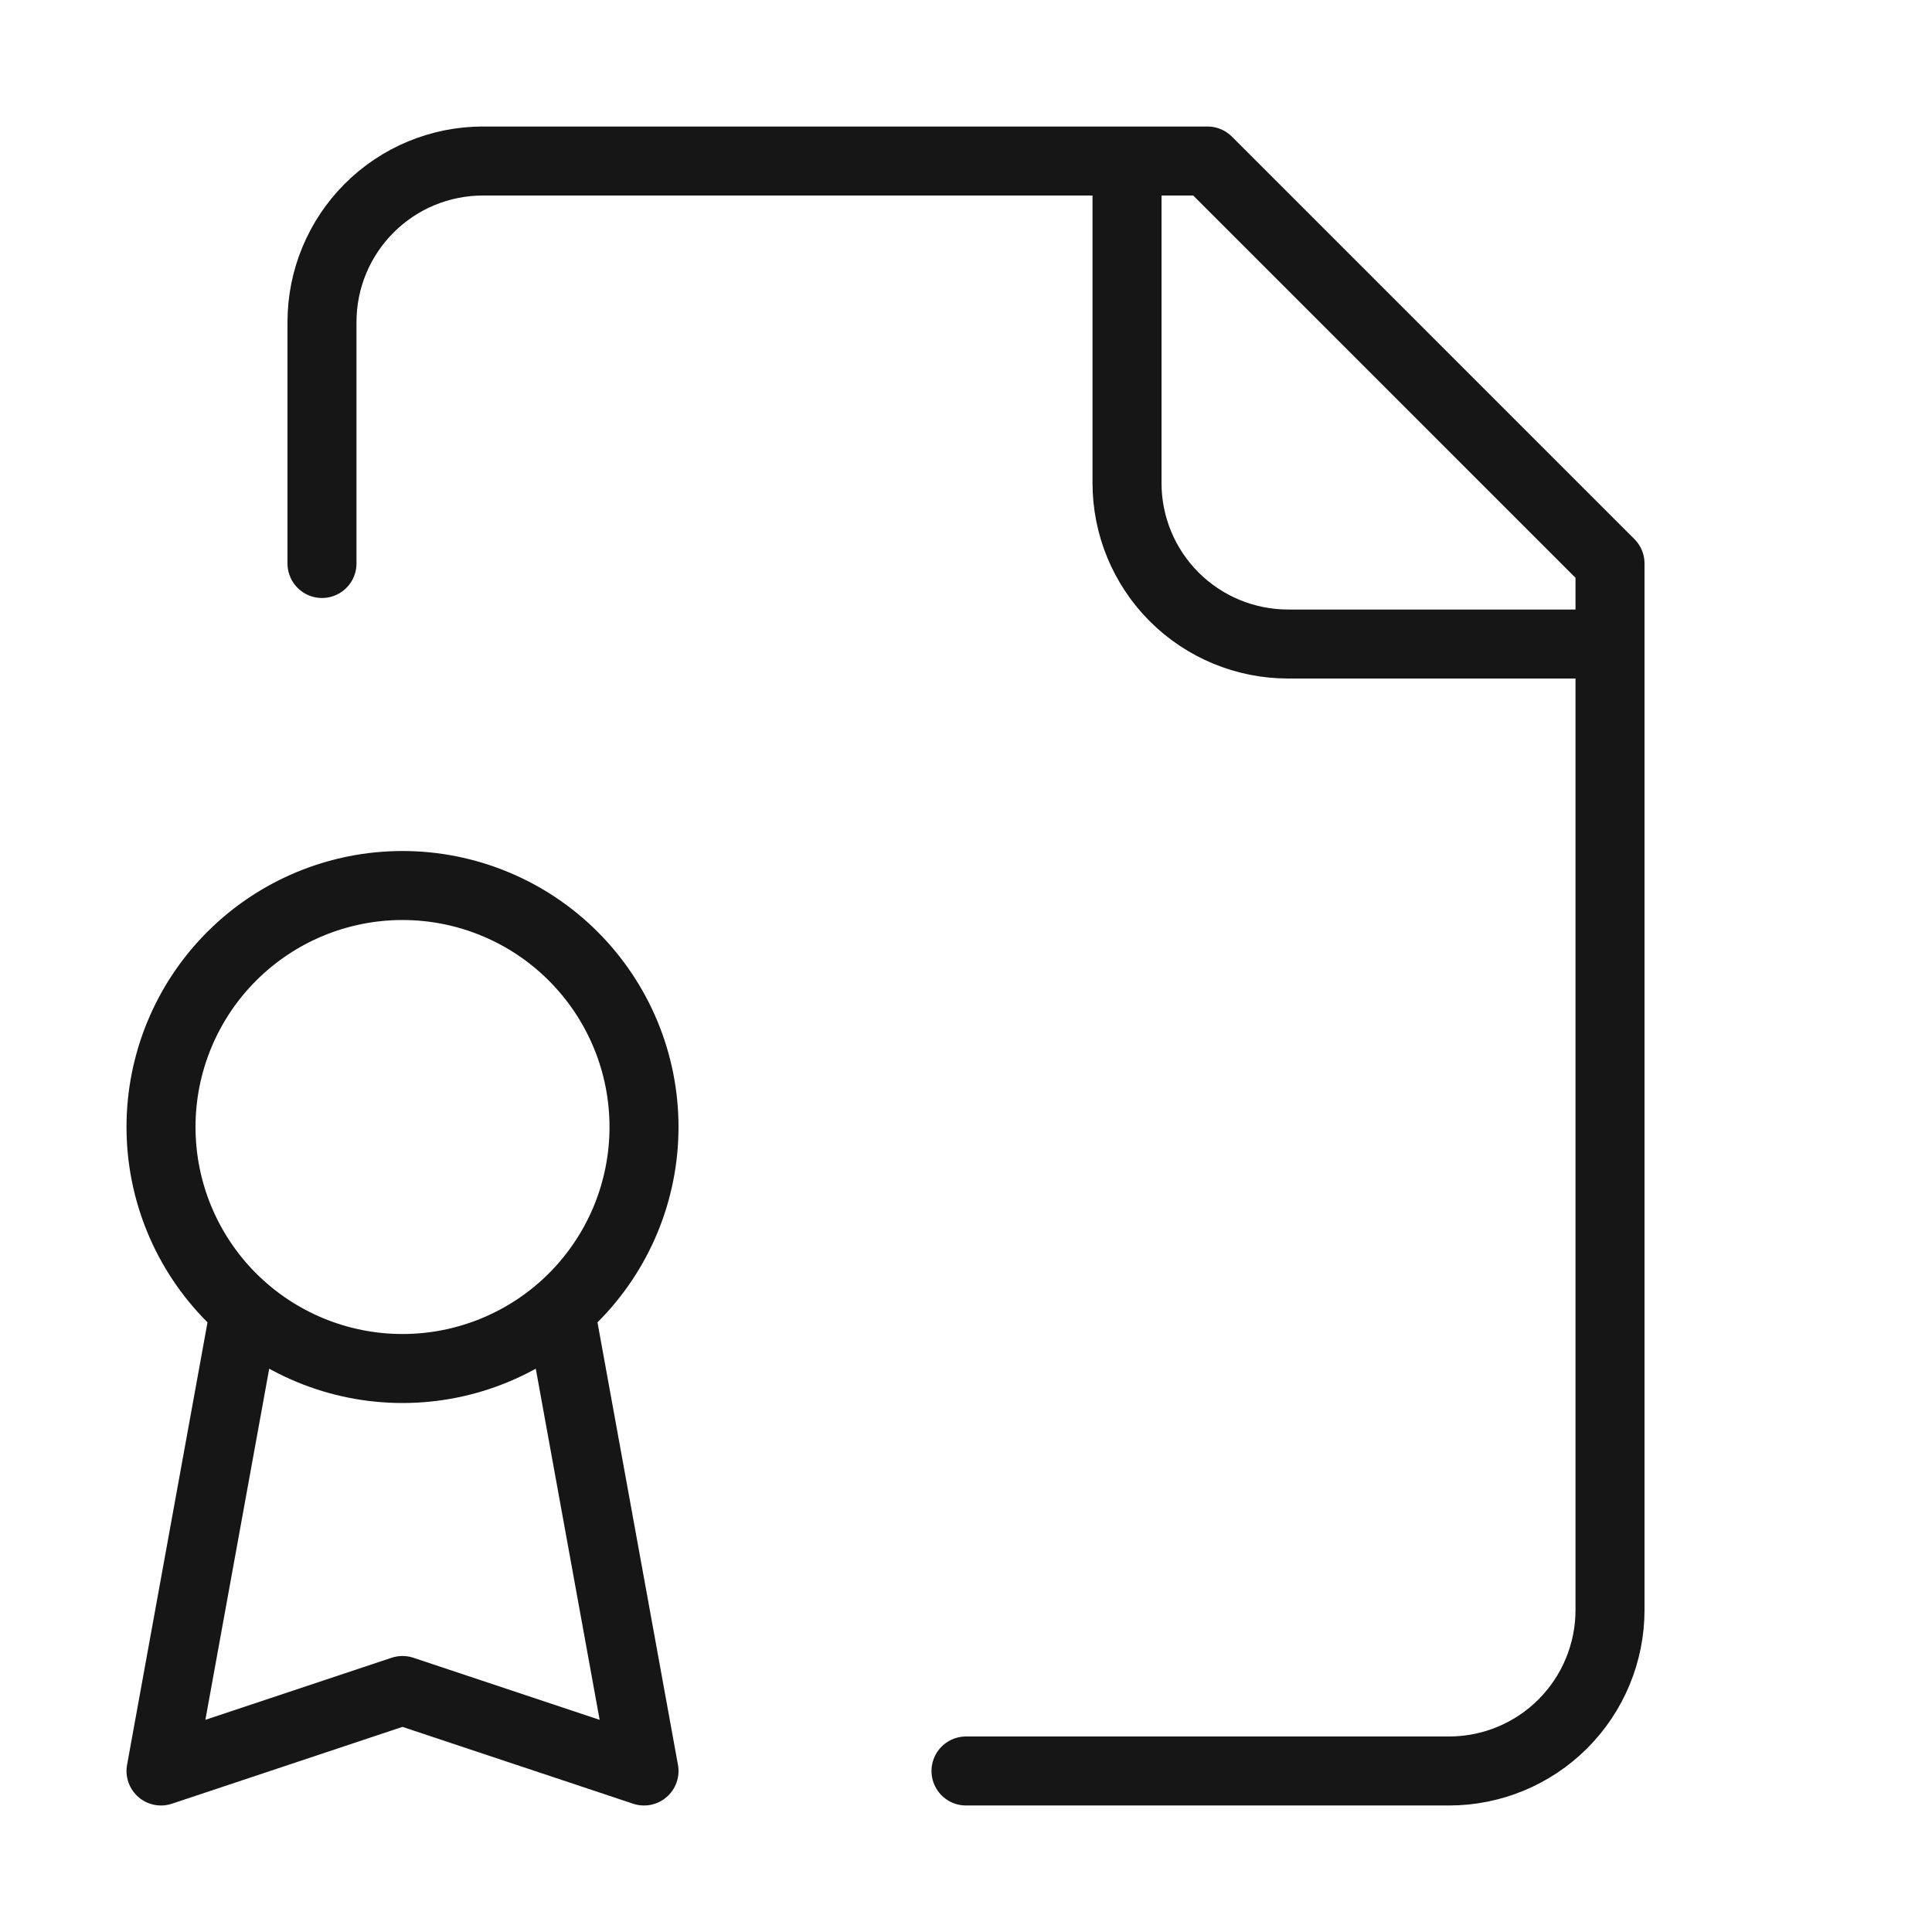 <svg width="56" height="56" viewBox="0 0 56 56" fill="none" xmlns="http://www.w3.org/2000/svg">
<g id="lucide/file-badge">
<path id="Vector" d="M28 51.333H42C43.238 51.333 44.425 50.842 45.3 49.967C46.175 49.091 46.667 47.904 46.667 46.667V16.333L35 4.667H14C12.762 4.667 11.575 5.158 10.7 6.034C9.825 6.909 9.333 8.096 9.333 9.333V16.333M32.667 4.667V14C32.667 15.238 33.158 16.425 34.033 17.3C34.909 18.175 36.096 18.667 37.333 18.667H46.667M16.333 38.5L18.667 51.333L11.667 49L4.667 51.333L7 38.5M11.667 39.667C12.586 39.667 13.496 39.486 14.345 39.134C15.195 38.782 15.966 38.267 16.616 37.617C17.266 36.967 17.782 36.195 18.134 35.346C18.486 34.496 18.667 33.586 18.667 32.667C18.667 31.747 18.486 30.837 18.134 29.988C17.782 29.139 17.266 28.367 16.616 27.717C15.966 27.067 15.195 26.551 14.345 26.2C13.496 25.848 12.586 25.667 11.667 25.667C9.81 25.667 8.03 26.404 6.717 27.717C5.404 29.03 4.667 30.81 4.667 32.667C4.667 34.523 5.404 36.304 6.717 37.617C8.03 38.929 9.81 39.667 11.667 39.667Z" stroke="#161616" stroke-width="2" stroke-linecap="round" stroke-linejoin="round"/>
</g>
</svg>
